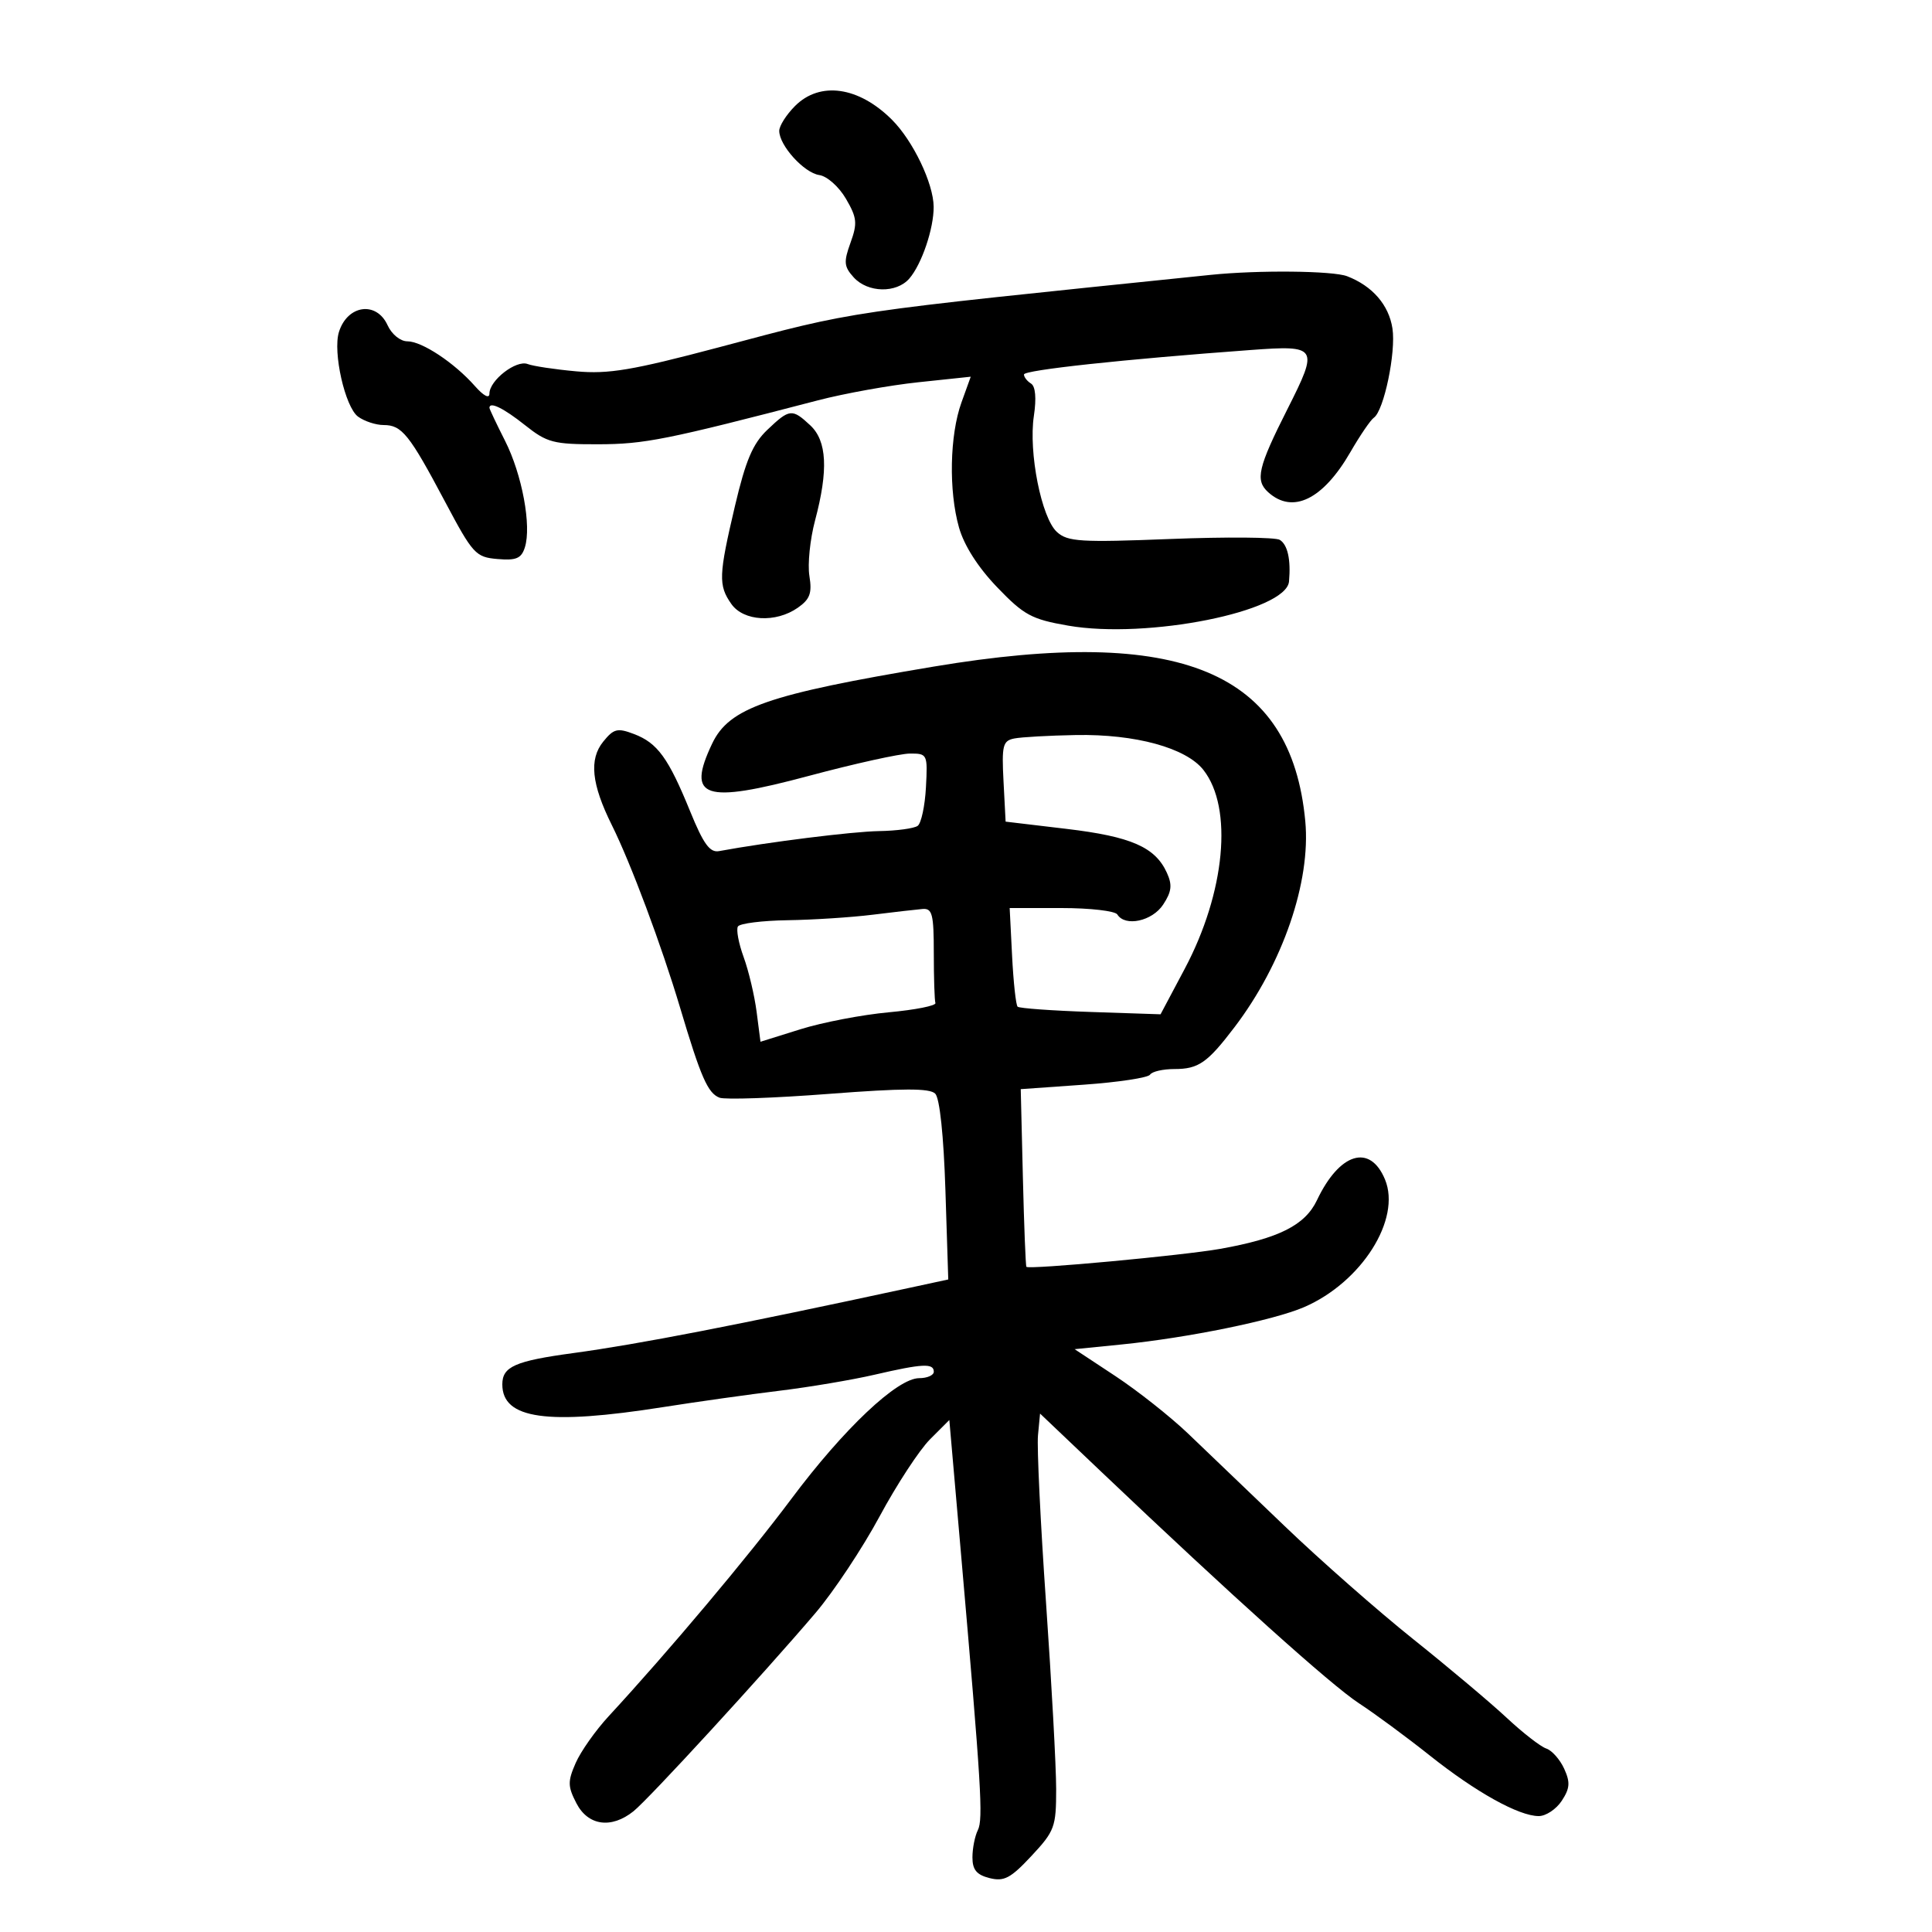 <svg xmlns="http://www.w3.org/2000/svg" width="300" height="300" viewBox="0 0 300 300" version="1.1">
	<path d="M 123.455 16.455 C 122.105 17.805, 121 19.544, 121 20.320 C 121 22.589, 124.851 26.839, 127.219 27.183 C 128.432 27.359, 130.268 28.992, 131.359 30.865 C 133.076 33.813, 133.164 34.659, 132.069 37.686 C 130.983 40.690, 131.048 41.395, 132.564 43.071 C 134.741 45.476, 139.199 45.568, 141.203 43.250 C 143.126 41.027, 145.007 35.472, 144.978 32.101 C 144.947 28.484, 141.779 21.870, 138.512 18.603 C 133.349 13.440, 127.328 12.581, 123.455 16.455 M 188 42.681 C 129.821 48.675, 133.493 48.133, 111.500 53.964 C 98.189 57.493, 94.490 58.114, 89.488 57.662 C 86.181 57.364, 82.780 56.853, 81.929 56.526 C 80.153 55.845, 76.001 59.059, 75.999 61.117 C 75.998 61.950, 75.103 61.486, 73.749 59.953 C 70.553 56.333, 65.523 53, 63.256 53 C 62.162 53, 60.826 51.913, 60.182 50.500 C 58.454 46.708, 53.943 47.339, 52.629 51.556 C 51.655 54.683, 53.585 63.223, 55.599 64.696 C 56.580 65.413, 58.366 66, 59.569 66 C 62.400 66, 63.558 67.443, 69.084 77.860 C 73.426 86.044, 73.857 86.516, 77.249 86.805 C 80.163 87.054, 80.955 86.717, 81.501 84.997 C 82.557 81.669, 81.070 73.676, 78.422 68.445 C 77.090 65.814, 76 63.512, 76 63.331 C 76 62.303, 78.180 63.362, 81.500 66 C 84.953 68.744, 85.924 68.999, 92.888 68.986 C 100.090 68.972, 103.441 68.302, 127 62.166 C 131.125 61.091, 138.153 59.826, 142.618 59.354 L 150.736 58.496 149.294 62.498 C 147.466 67.568, 147.296 76.211, 148.912 81.910 C 149.707 84.711, 151.866 88.093, 154.832 91.182 C 159.005 95.527, 160.176 96.161, 165.867 97.149 C 178.129 99.279, 199.744 94.952, 200.158 90.286 C 200.459 86.895, 199.946 84.585, 198.725 83.830 C 198.052 83.414, 190.414 83.352, 181.752 83.693 C 167.778 84.243, 165.792 84.121, 164.123 82.611 C 161.716 80.433, 159.691 70.246, 160.539 64.587 C 160.952 61.832, 160.790 59.988, 160.096 59.559 C 159.493 59.187, 159 58.553, 159 58.150 C 159 57.463, 174.489 55.791, 194.250 54.345 C 204.615 53.587, 204.789 53.867, 199.926 63.500 C 195.332 72.597, 194.872 74.575, 196.919 76.427 C 200.725 79.871, 205.426 77.580, 209.687 70.204 C 211.181 67.617, 212.820 65.213, 213.328 64.863 C 214.893 63.785, 216.788 54.696, 216.219 51 C 215.655 47.343, 213.111 44.411, 209.185 42.894 C 206.968 42.038, 195.372 41.921, 188 42.681 M 119.145 66.750 C 116.893 68.895, 115.790 71.489, 114.129 78.548 C 111.586 89.355, 111.529 90.882, 113.557 93.777 C 115.447 96.477, 120.466 96.763, 123.887 94.367 C 125.775 93.044, 126.117 92.106, 125.683 89.432 C 125.388 87.616, 125.783 83.738, 126.562 80.815 C 128.644 72.990, 128.415 68.464, 125.811 66.039 C 122.997 63.417, 122.600 63.459, 119.145 66.750 M 145 103.505 C 119.198 107.822, 113.225 109.899, 110.579 115.474 C 106.557 123.951, 109.261 124.851, 125.613 120.475 C 132.701 118.578, 139.751 117.020, 141.280 117.013 C 144.004 117, 144.054 117.106, 143.780 122.250 C 143.626 125.138, 143.050 127.831, 142.500 128.235 C 141.950 128.639, 139.250 129.006, 136.500 129.051 C 132.355 129.119, 119.224 130.763, 111.661 132.160 C 110.224 132.426, 109.240 131.073, 107.161 125.973 C 103.786 117.694, 102.095 115.367, 98.451 113.981 C 95.875 113.002, 95.302 113.143, 93.668 115.161 C 91.444 117.908, 91.842 121.757, 95.008 128.127 C 97.961 134.069, 102.723 146.811, 105.613 156.500 C 108.831 167.293, 109.909 169.751, 111.730 170.450 C 112.580 170.776, 120.206 170.511, 128.676 169.860 C 140.224 168.972, 144.362 168.962, 145.219 169.819 C 145.918 170.518, 146.533 176.338, 146.804 184.818 L 147.246 198.674 141.373 199.942 C 114.176 205.813, 99.170 208.725, 89 210.108 C 79.972 211.335, 78 212.206, 78 214.967 C 78 220.353, 84.956 221.333, 103 218.490 C 108.225 217.666, 116.325 216.527, 121 215.959 C 125.675 215.390, 132.340 214.267, 135.812 213.462 C 143.255 211.738, 145 211.650, 145 213 C 145 213.550, 143.980 214, 142.733 214 C 139.328 214, 131.024 221.844, 122.861 232.771 C 116.214 241.670, 103.763 256.482, 94.509 266.500 C 92.477 268.700, 90.172 271.968, 89.388 273.763 C 88.138 276.624, 88.153 277.394, 89.507 280.013 C 91.312 283.505, 94.925 284.009, 98.369 281.250 C 100.768 279.328, 118.518 259.990, 126.624 250.468 C 129.442 247.157, 133.921 240.410, 136.579 235.474 C 139.236 230.538, 142.761 225.150, 144.411 223.500 L 147.412 220.500 149.201 241 C 152.382 277.439, 152.689 282.472, 151.838 284.184 C 151.377 285.111, 151 287.015, 151 288.415 C 151 290.340, 151.651 291.125, 153.665 291.631 C 155.912 292.195, 156.932 291.655, 160.165 288.189 C 163.768 284.327, 164 283.697, 164 277.801 C 164 274.349, 163.292 261.336, 162.428 248.882 C 161.563 236.429, 161 224.724, 161.178 222.870 L 161.500 219.500 171 228.531 C 191.259 247.791, 206.688 261.655, 211 264.473 C 213.475 266.090, 218.425 269.740, 222 272.583 C 229.182 278.296, 235.845 282, 238.937 282 C 240.046 282, 241.655 280.930, 242.511 279.623 C 243.780 277.687, 243.849 276.762, 242.883 274.642 C 242.230 273.210, 240.977 271.800, 240.098 271.509 C 239.219 271.217, 236.457 269.071, 233.960 266.740 C 231.463 264.408, 224.938 258.918, 219.460 254.540 C 213.982 250.162, 205 242.264, 199.500 236.989 C 194 231.714, 187.250 225.247, 184.500 222.619 C 181.750 219.990, 176.657 215.963, 173.183 213.669 L 166.866 209.500 174.183 208.766 C 184.478 207.733, 197.781 205.010, 202.500 202.970 C 211.417 199.116, 217.620 189.326, 215.061 183.147 C 212.739 177.541, 207.999 178.985, 204.498 186.364 C 202.654 190.248, 198.603 192.289, 189.500 193.917 C 183.774 194.942, 159.831 197.164, 159.380 196.713 C 159.261 196.595, 159.015 190.338, 158.832 182.810 L 158.500 169.122 168.272 168.431 C 173.646 168.050, 178.285 167.348, 178.581 166.870 C 178.876 166.391, 180.580 166, 182.368 166 C 186.104 166, 187.482 165.040, 191.696 159.500 C 199.185 149.655, 203.562 136.919, 202.685 127.526 C 200.508 104.219, 183.377 97.085, 145 103.505 M 157.500 114.671 C 155.712 115.027, 155.535 115.731, 155.826 121.326 L 156.152 127.583 165.627 128.710 C 175.630 129.899, 179.376 131.537, 181.187 135.512 C 182.056 137.417, 181.937 138.447, 180.619 140.459 C 178.926 143.042, 174.708 143.955, 173.500 142 C 173.160 141.450, 169.259 141, 164.832 141 L 156.781 141 157.157 148.433 C 157.363 152.521, 157.750 156.070, 158.016 156.319 C 158.282 156.569, 163.385 156.937, 169.355 157.137 L 180.210 157.500 183.953 150.454 C 190.263 138.577, 191.499 125.447, 186.862 119.552 C 184.165 116.123, 176.298 113.970, 167.068 114.136 C 162.906 114.211, 158.600 114.452, 157.500 114.671 M 135.500 142.038 C 132.200 142.448, 126.264 142.832, 122.309 142.891 C 118.354 142.951, 114.878 143.388, 114.585 143.862 C 114.292 144.336, 114.691 146.474, 115.471 148.612 C 116.252 150.750, 117.159 154.584, 117.489 157.132 L 118.087 161.763 124.294 159.821 C 127.707 158.753, 133.875 157.569, 138 157.190 C 142.125 156.810, 145.387 156.162, 145.250 155.750 C 145.113 155.338, 145 151.850, 145 148 C 145 141.944, 144.764 141.020, 143.250 141.147 C 142.287 141.228, 138.800 141.629, 135.500 142.038" stroke="none" fill="black" fill-rule="evenodd"/>
</svg>